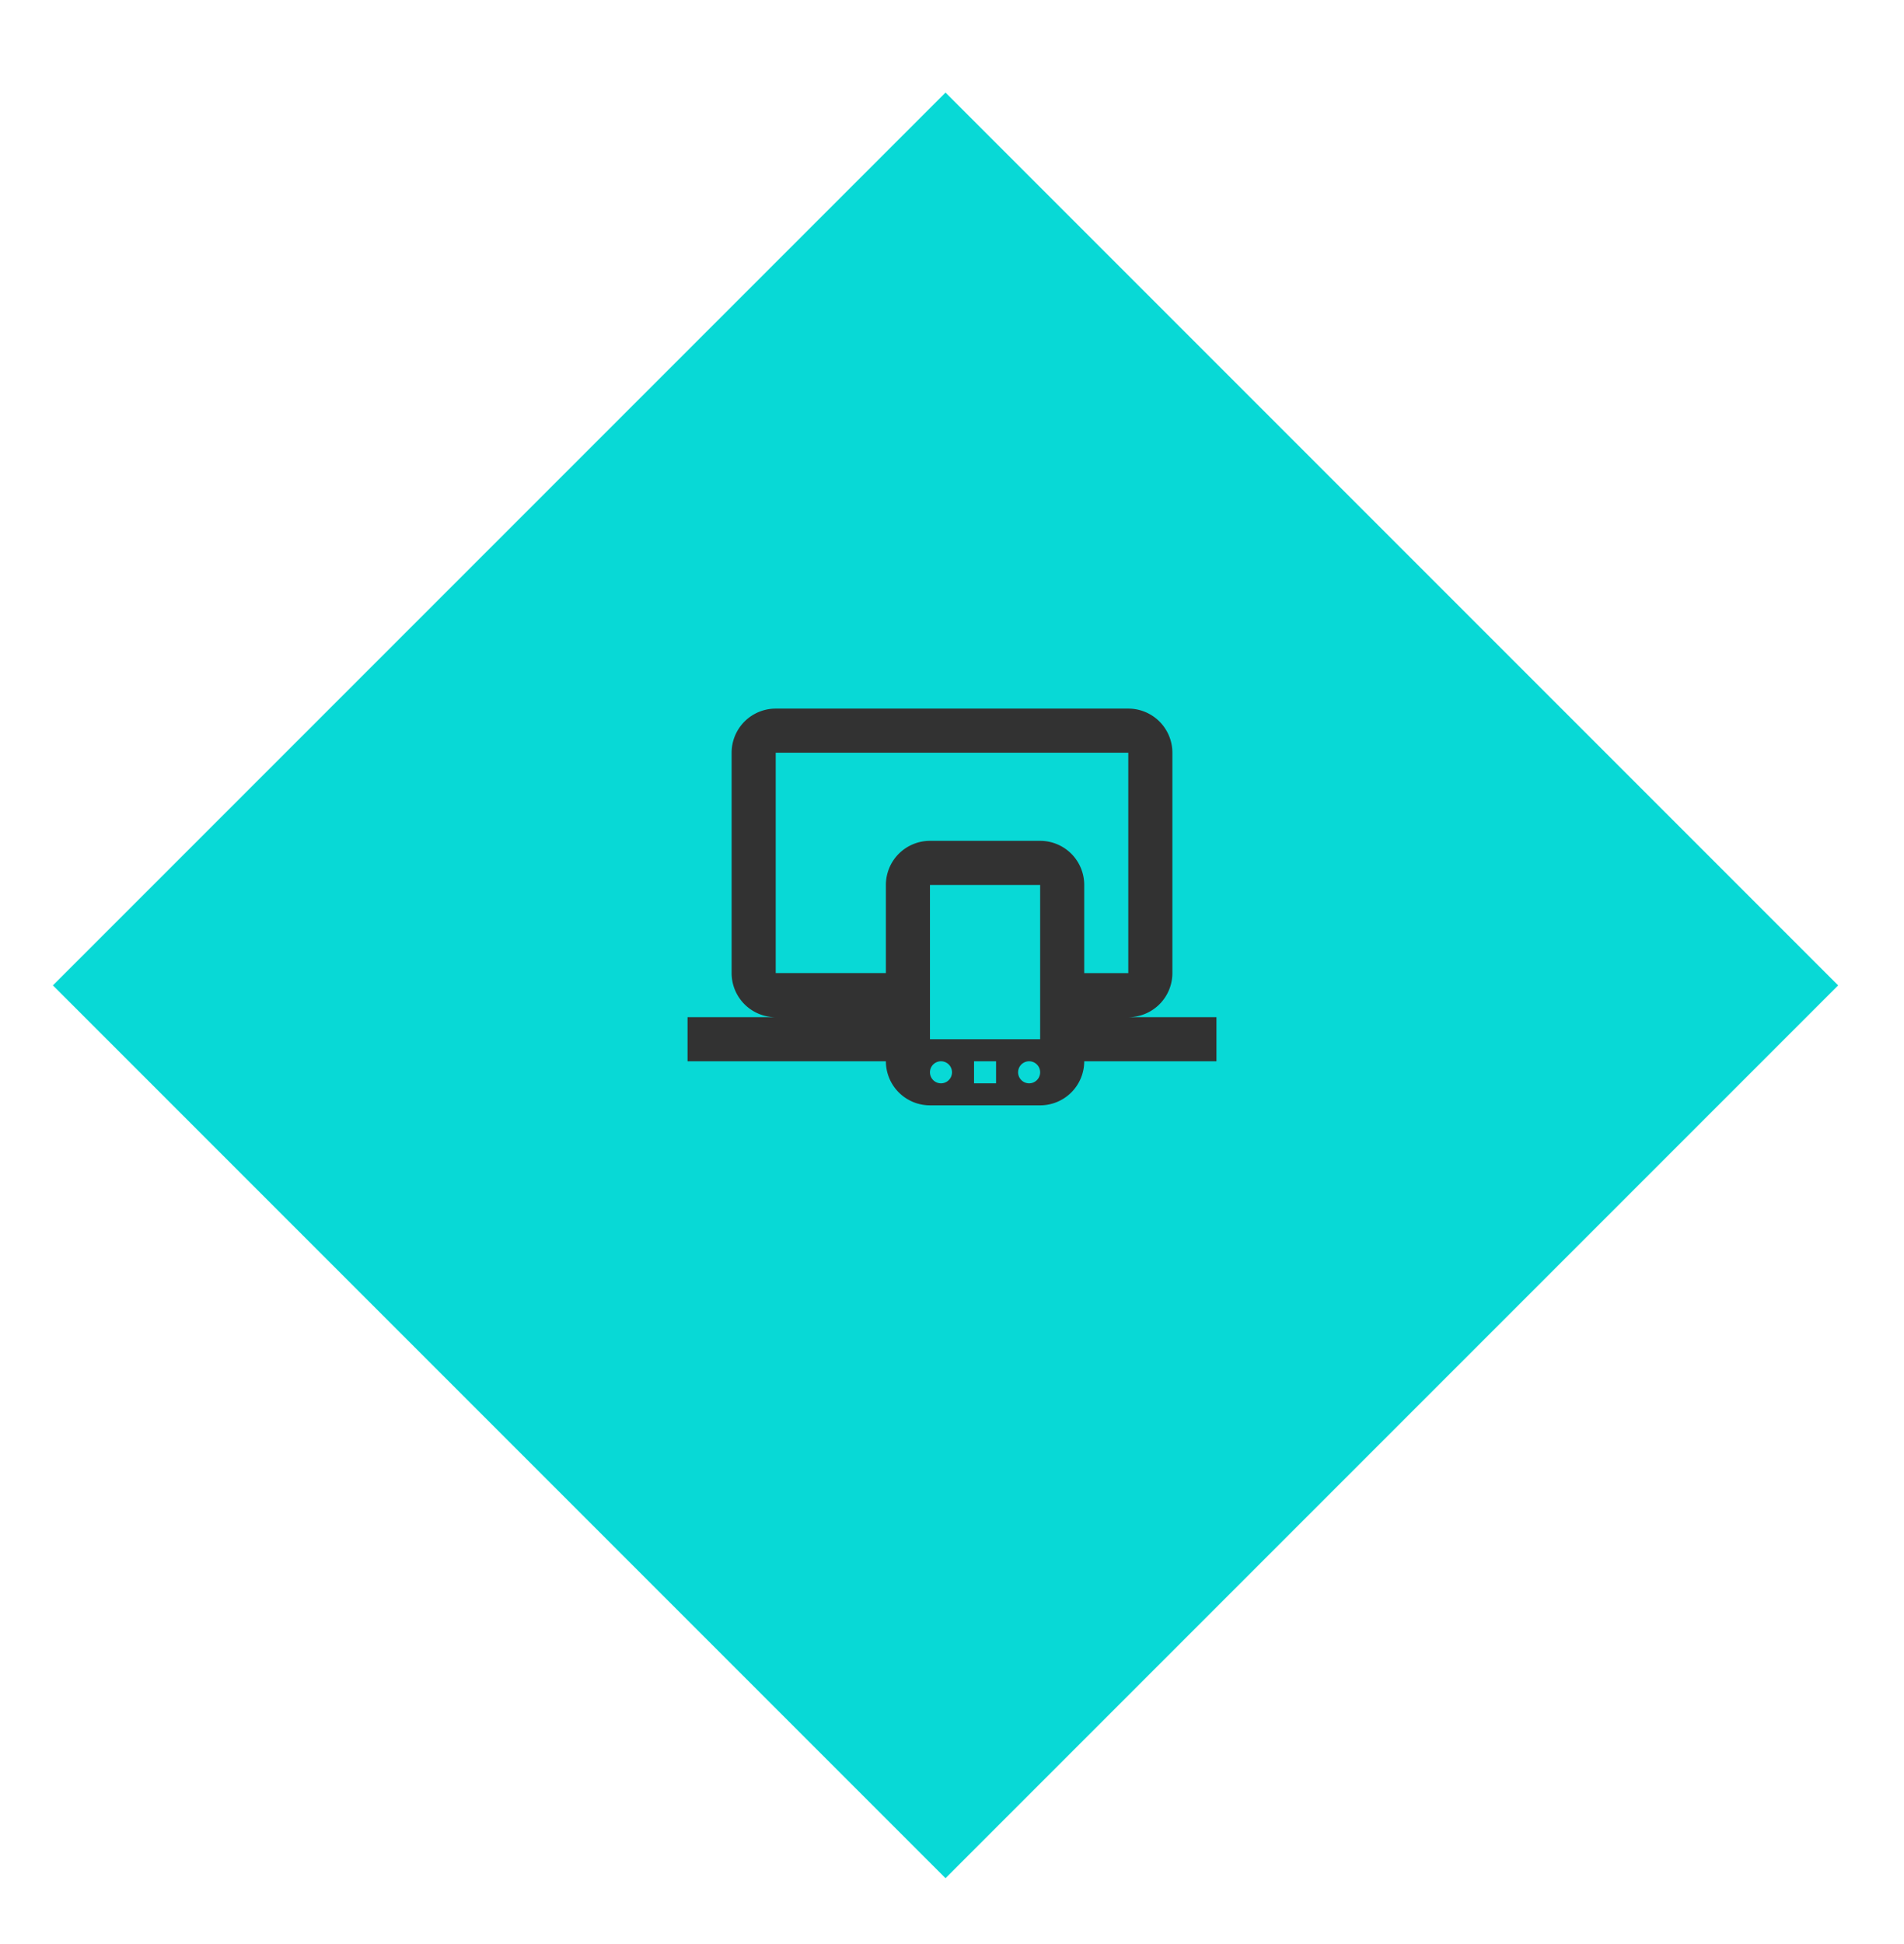 <svg xmlns="http://www.w3.org/2000/svg" width="144" height="147" fill="none" viewBox="0 0 144 147">
  <g filter="url(#filter0_d_106_33)">
    <path fill="#08D9D6" d="M4 67.51L71.51 0l67.509 67.51-67.51 67.509L4 67.509z"/>
  </g>
  <path fill="#323232" d="M58.667 56.915V73.58H67v-6.666a3.334 3.334 0 013.333-3.334h8.334A3.333 3.333 0 0182 66.915v6.666h3.333V56.915H58.667zM52 80.248v-3.333h6.667a3.333 3.333 0 01-3.334-3.334V56.915a3.334 3.334 0 013.334-3.334h26.666a3.334 3.334 0 013.334 3.334V73.58a3.333 3.333 0 01-3.334 3.334H92v3.333H82a3.333 3.333 0 01-3.333 3.333h-8.334A3.333 3.333 0 0167 80.248H52zm19.167 0a.833.833 0 100 1.667.833.833 0 000-1.667zm6.666 0a.833.833 0 100 1.667.833.833 0 000-1.667zm-4.166 0v1.667h1.666v-1.667h-1.666zm-3.334-13.333V78.58h8.334V66.915h-8.334z"/>
  <defs>
    <filter id="filter0_d_106_33" width="143.019" height="146.019" x="0" y="0" color-interpolation-filters="sRGB" filterUnits="userSpaceOnUse">
      <feFlood flood-opacity="0" result="BackgroundImageFix"/>
      <feColorMatrix in="SourceAlpha" result="hardAlpha" values="0 0 0 0 0 0 0 0 0 0 0 0 0 0 0 0 0 0 127 0"/>
      <feOffset dy="7"/>
      <feGaussianBlur stdDeviation="2"/>
      <feComposite in2="hardAlpha" operator="out"/>
      <feColorMatrix values="0 0 0 0 0 0 0 0 0 0 0 0 0 0 0 0 0 0 0.5 0"/>
      <feBlend in2="BackgroundImageFix" result="effect1_dropShadow_106_33"/>
      <feBlend in="SourceGraphic" in2="effect1_dropShadow_106_33" result="shape"/>
    </filter>
  </defs>
</svg>
